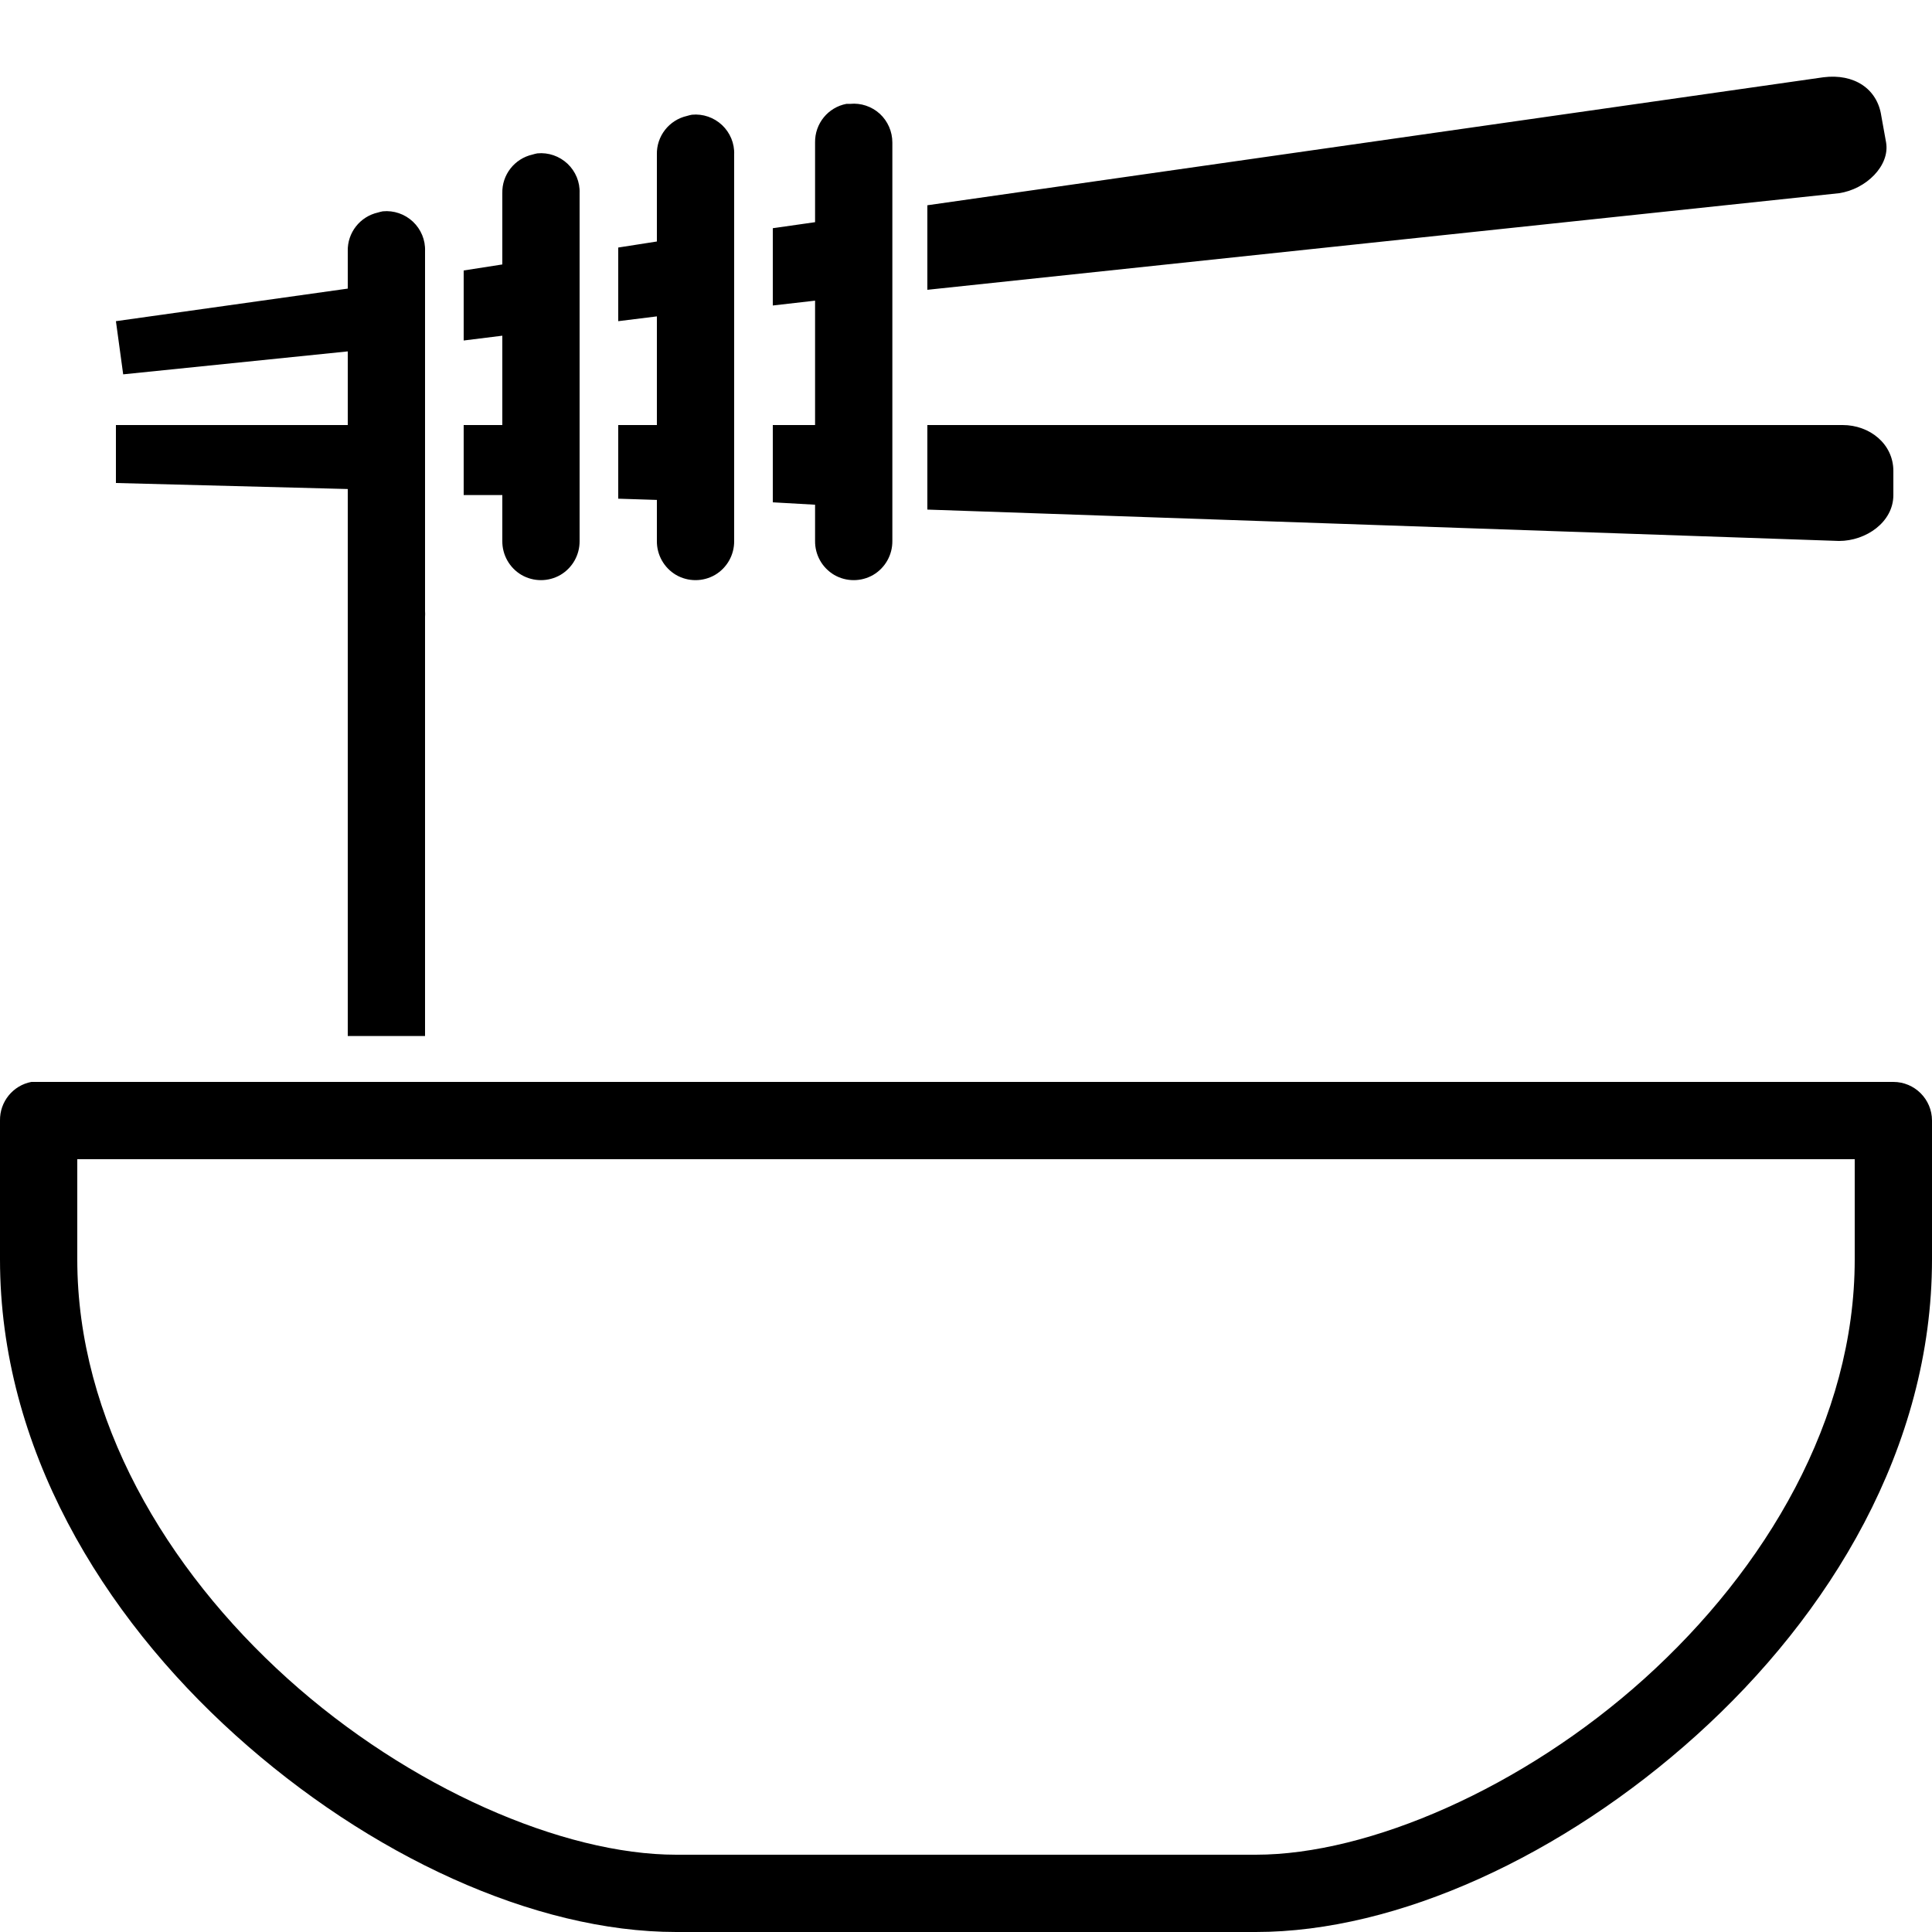 <svg xmlns="http://www.w3.org/2000/svg"  viewBox="0 0 50 50" width="1000px" height="1000px"><path d="M 47.188 2 L 24 5.312 L 24 7.5 L 47.594 5 C 48.293 4.898 48.914 4.289 48.812 3.688 L 48.688 3 C 48.586 2.301 47.988 1.898 47.188 2 Z M 21.906 2.688 C 21.43 2.777 21.086 3.199 21.094 3.688 L 21.094 5.75 L 20 5.906 L 20 7.906 L 21.094 7.781 L 21.094 11 L 20 11 L 20 13 L 21.094 13.062 L 21.094 14 C 21.09 14.359 21.277 14.695 21.59 14.879 C 21.902 15.059 22.285 15.059 22.598 14.879 C 22.91 14.695 23.098 14.359 23.094 14 L 23.094 3.688 C 23.094 3.406 22.977 3.137 22.77 2.945 C 22.559 2.754 22.281 2.66 22 2.688 C 21.969 2.688 21.938 2.688 21.906 2.688 Z M 17.906 2.969 C 17.863 2.977 17.82 2.988 17.781 3 C 17.316 3.105 16.988 3.523 17 4 L 17 6.25 L 16 6.406 L 16 8.312 L 17 8.188 L 17 11 L 16 11 L 16 12.906 L 17 12.938 L 17 14 C 16.996 14.359 17.184 14.695 17.496 14.879 C 17.809 15.059 18.191 15.059 18.504 14.879 C 18.816 14.695 19.004 14.359 19 14 L 19 4 C 19.012 3.711 18.895 3.434 18.688 3.238 C 18.477 3.039 18.191 2.941 17.906 2.969 Z M 13.906 3.969 C 13.863 3.977 13.82 3.988 13.781 4 C 13.316 4.105 12.988 4.523 13 5 L 13 6.844 L 12 7 L 12 8.812 L 13 8.688 L 13 11 L 12 11 L 12 12.812 L 13 12.812 L 13 14 C 12.996 14.359 13.184 14.695 13.496 14.879 C 13.809 15.059 14.191 15.059 14.504 14.879 C 14.816 14.695 15.004 14.359 15 14 L 15 5 C 15.012 4.711 14.895 4.434 14.688 4.238 C 14.477 4.039 14.191 3.941 13.906 3.969 Z M 9.906 5.469 C 9.863 5.477 9.82 5.488 9.781 5.5 C 9.316 5.605 8.988 6.023 9 6.5 L 9 7.469 L 3 8.312 L 3.188 9.688 L 9 9.094 L 9 11 L 3 11 L 3 12.5 L 9 12.656 L 9 15.812 C 9 15.844 9 15.875 9 15.906 L 9 26.812 L 11 26.812 L 11 15.969 C 11.004 15.918 11.004 15.863 11 15.812 L 11 6.5 C 11.012 6.211 10.895 5.934 10.688 5.738 C 10.477 5.539 10.191 5.441 9.906 5.469 Z M 24 11 L 24 13.188 L 47.594 14 C 48.293 14 49 13.512 49 12.812 L 49 12.188 C 49 11.488 48.387 11 47.688 11 Z M 0.812 28 C 0.336 28.09 -0.008 28.512 0 29 L 0 32.594 C 0 37.461 2.641 41.793 6.094 44.906 C 9.547 48.02 13.828 50 17.5 50 L 32.5 50 C 36.172 50 40.453 48.02 43.906 44.906 C 47.359 41.793 50 37.461 50 32.594 L 50 29 C 50 28.449 49.551 28 49 28 L 1 28 C 0.969 28 0.938 28 0.906 28 C 0.875 28 0.844 28 0.812 28 Z M 2 30 L 48 30 L 48 32.594 C 48 36.727 45.707 40.602 42.562 43.438 C 39.418 46.273 35.426 48 32.5 48 L 17.5 48 C 14.574 48 10.582 46.273 7.438 43.438 C 4.293 40.602 2 36.727 2 32.594 Z"/></svg>